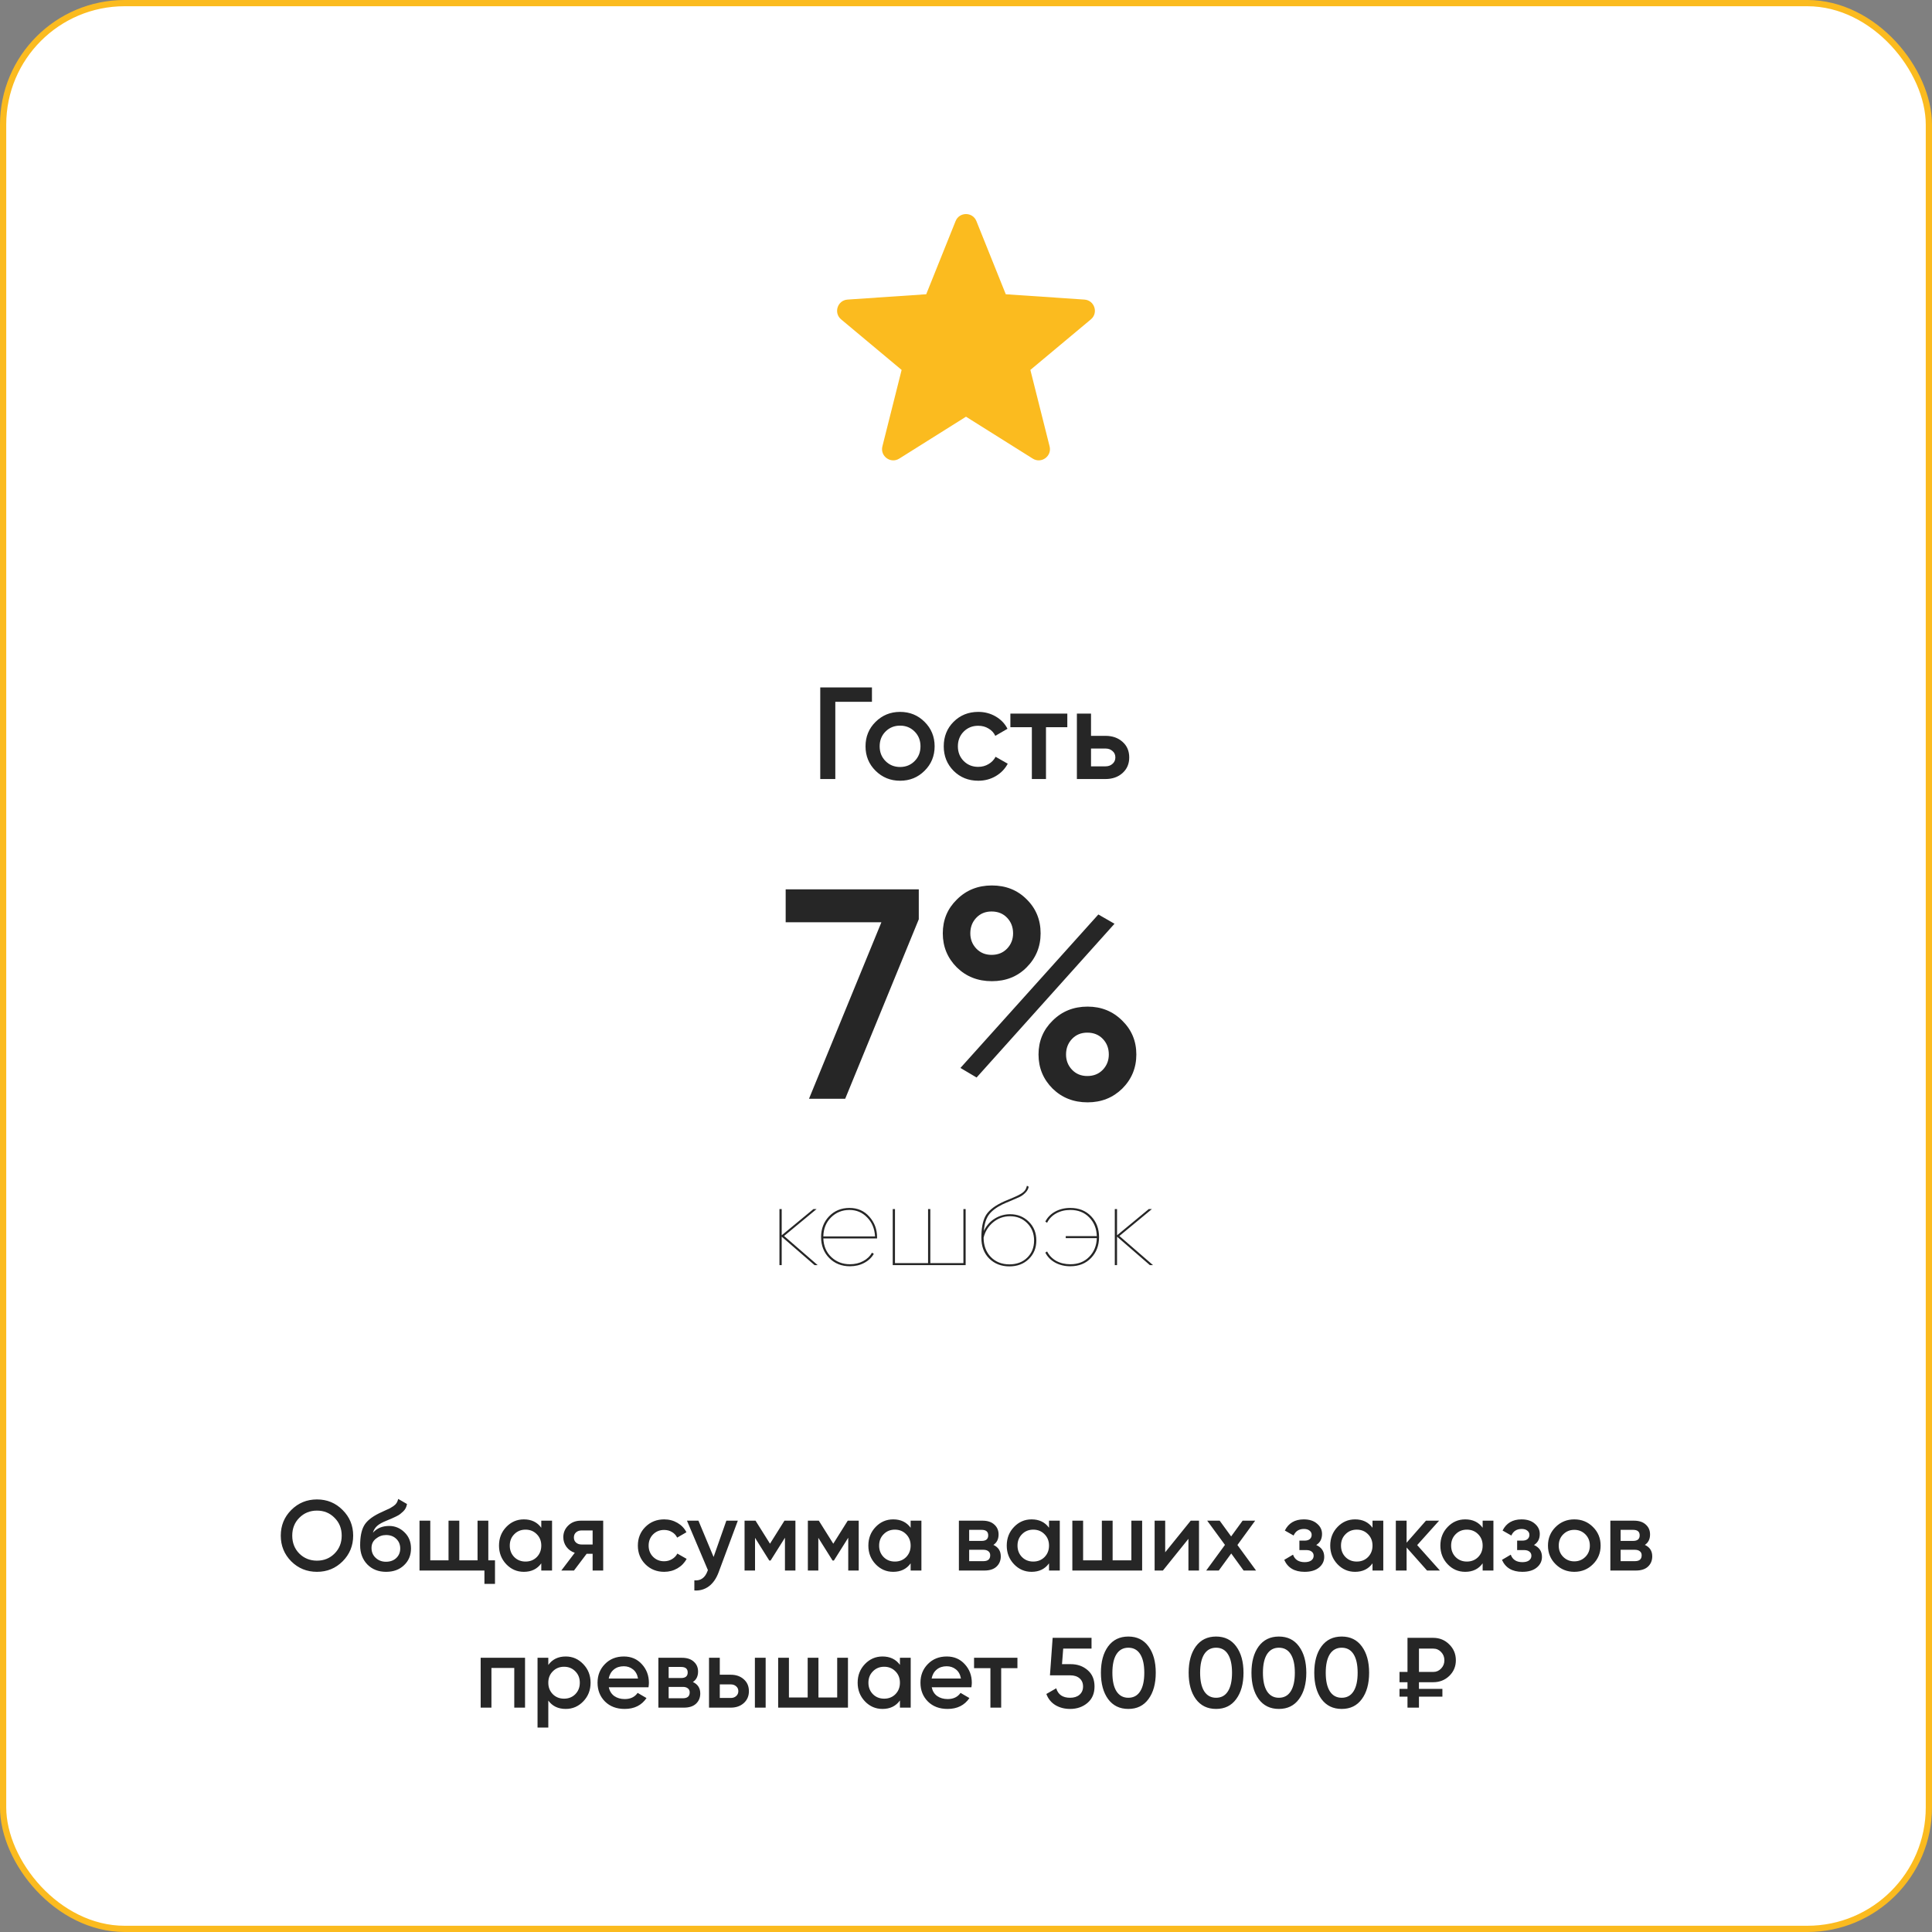<svg width="310" height="310" viewBox="0 0 310 310" fill="none" xmlns="http://www.w3.org/2000/svg">
<rect x="0" y="0" width="310" height="310" fill="#808080" stroke="none"/>
<rect x="0.5" y="0.5" width="309" height="309" rx="19.5" fill="white" stroke="#FBBB1F"/>
<rect width="250" height="246" transform="translate(30 32)" fill="white"/>
<path fill-rule="evenodd" clip-rule="evenodd" d="M153.329 35.477C153.934 33.971 156.065 33.971 156.67 35.477L161.383 47.214L174.003 48.07C175.622 48.18 176.28 50.207 175.035 51.247L165.329 59.357L168.415 71.623C168.81 73.197 167.086 74.45 165.712 73.587L155 66.862L144.287 73.587C142.913 74.45 141.189 73.197 141.585 71.623L144.67 59.357L134.964 51.247C133.719 50.207 134.378 48.18 135.996 48.07L148.616 47.214L153.329 35.477Z" fill="#FBBB1F"/>
<path d="M139.91 110.3V112.61H134.03V125H131.615V110.3H139.91ZM144.422 125.273C142.882 125.273 141.573 124.741 140.495 123.677C139.417 122.613 138.878 121.304 138.878 119.75C138.878 118.196 139.417 116.887 140.495 115.823C141.573 114.759 142.882 114.227 144.422 114.227C145.976 114.227 147.285 114.759 148.349 115.823C149.427 116.887 149.966 118.196 149.966 119.75C149.966 121.304 149.427 122.613 148.349 123.677C147.285 124.741 145.976 125.273 144.422 125.273ZM142.091 122.123C142.721 122.753 143.498 123.068 144.422 123.068C145.346 123.068 146.123 122.753 146.753 122.123C147.383 121.493 147.698 120.702 147.698 119.75C147.698 118.798 147.383 118.007 146.753 117.377C146.123 116.747 145.346 116.432 144.422 116.432C143.498 116.432 142.721 116.747 142.091 117.377C141.461 118.007 141.146 118.798 141.146 119.75C141.146 120.702 141.461 121.493 142.091 122.123ZM156.973 125.273C155.391 125.273 154.068 124.741 153.004 123.677C151.954 122.613 151.429 121.304 151.429 119.75C151.429 118.182 151.954 116.873 153.004 115.823C154.068 114.759 155.391 114.227 156.973 114.227C157.995 114.227 158.926 114.472 159.766 114.962C160.606 115.452 161.236 116.11 161.656 116.936L159.703 118.07C159.465 117.566 159.101 117.174 158.611 116.894C158.135 116.6 157.582 116.453 156.952 116.453C156.028 116.453 155.251 116.768 154.621 117.398C154.005 118.028 153.697 118.812 153.697 119.75C153.697 120.688 154.005 121.472 154.621 122.102C155.251 122.732 156.028 123.047 156.952 123.047C157.568 123.047 158.121 122.9 158.611 122.606C159.115 122.312 159.493 121.92 159.745 121.43L161.698 122.543C161.25 123.383 160.606 124.048 159.766 124.538C158.926 125.028 157.995 125.273 156.973 125.273ZM171.257 114.5V116.684H167.834V125H165.566V116.684H162.122V114.5H171.257ZM177.37 118.07C178.49 118.07 179.407 118.392 180.121 119.036C180.835 119.666 181.192 120.499 181.192 121.535C181.192 122.557 180.835 123.39 180.121 124.034C179.407 124.678 178.49 125 177.37 125H172.792V114.5H175.06V118.07H177.37ZM177.391 122.963C177.839 122.963 178.21 122.83 178.504 122.564C178.812 122.298 178.966 121.955 178.966 121.535C178.966 121.101 178.812 120.758 178.504 120.506C178.21 120.24 177.839 120.107 177.391 120.107H175.06V122.963H177.391Z" fill="#262626"/>
<path d="M126.065 142.701H147.425V147.501L135.617 176.301H129.809L141.425 147.981H126.065V142.701ZM164.716 155.229C163.244 156.701 161.388 157.437 159.148 157.437C156.908 157.437 155.036 156.701 153.532 155.229C152.028 153.725 151.276 151.901 151.276 149.757C151.276 147.613 152.028 145.805 153.532 144.333C155.036 142.829 156.908 142.077 159.148 142.077C161.388 142.077 163.244 142.813 164.716 144.285C166.22 145.757 166.972 147.581 166.972 149.757C166.972 151.901 166.22 153.725 164.716 155.229ZM159.1 153.213C160.124 153.213 160.956 152.877 161.596 152.205C162.236 151.533 162.556 150.717 162.556 149.757C162.556 148.765 162.236 147.933 161.596 147.261C160.956 146.589 160.124 146.253 159.1 146.253C158.108 146.253 157.292 146.589 156.652 147.261C156.012 147.933 155.692 148.765 155.692 149.757C155.692 150.717 156.012 151.533 156.652 152.205C157.292 152.877 158.108 153.213 159.1 153.213ZM154.108 171.357L176.236 146.733L178.828 148.221L156.7 172.893L154.108 171.357ZM174.508 176.877C172.268 176.877 170.396 176.141 168.892 174.669C167.388 173.165 166.636 171.341 166.636 169.197C166.636 167.053 167.388 165.245 168.892 163.773C170.396 162.269 172.268 161.517 174.508 161.517C176.716 161.517 178.572 162.269 180.076 163.773C181.58 165.245 182.332 167.053 182.332 169.197C182.332 171.341 181.58 173.165 180.076 174.669C178.572 176.141 176.716 176.877 174.508 176.877ZM174.46 172.653C175.484 172.653 176.316 172.317 176.956 171.645C177.596 170.973 177.916 170.157 177.916 169.197C177.916 168.205 177.596 167.373 176.956 166.701C176.316 166.029 175.484 165.693 174.46 165.693C173.468 165.693 172.652 166.029 172.012 166.701C171.372 167.373 171.052 168.205 171.052 169.197C171.052 170.157 171.372 170.973 172.012 171.645C172.652 172.317 173.468 172.653 174.46 172.653Z" fill="#262626"/>
<path d="M131.206 203H130.702L125.428 198.428V203H125.068V194H125.428V198.212L130.522 194H131.026L125.806 198.32L131.206 203ZM136.303 193.82C137.611 193.82 138.673 194.288 139.489 195.224C140.317 196.148 140.731 197.252 140.731 198.536V198.716H132.109C132.157 199.94 132.583 200.936 133.387 201.704C134.203 202.472 135.199 202.856 136.375 202.856C137.167 202.856 137.875 202.688 138.499 202.352C139.135 202.016 139.603 201.566 139.903 201.002L140.209 201.182C139.861 201.794 139.345 202.28 138.661 202.64C137.989 203 137.227 203.18 136.375 203.18C135.043 203.18 133.939 202.742 133.063 201.866C132.187 200.978 131.749 199.856 131.749 198.5C131.749 197.168 132.175 196.058 133.027 195.17C133.891 194.27 134.983 193.82 136.303 193.82ZM132.109 198.392H140.407C140.335 197.132 139.909 196.112 139.129 195.332C138.361 194.54 137.419 194.144 136.303 194.144C135.127 194.144 134.137 194.546 133.333 195.35C132.541 196.142 132.133 197.156 132.109 198.392ZM154.584 194H154.944V203H143.244V194H143.604V202.676H148.914V194H149.274V202.676H154.584V194ZM161.965 203.198C160.657 203.198 159.577 202.778 158.725 201.938C157.885 201.098 157.465 199.982 157.465 198.59C157.465 197.15 157.669 196.022 158.077 195.206C158.497 194.378 159.355 193.64 160.651 192.992C160.987 192.824 161.383 192.65 161.839 192.47C162.295 192.278 162.661 192.122 162.937 192.002C163.213 191.882 163.495 191.738 163.783 191.57C164.071 191.402 164.293 191.216 164.449 191.012C164.605 190.796 164.713 190.544 164.773 190.256L165.061 190.418C164.989 190.79 164.803 191.12 164.503 191.408C164.215 191.696 163.915 191.912 163.603 192.056C163.303 192.2 162.853 192.398 162.253 192.65C161.653 192.89 161.179 193.094 160.831 193.262C159.835 193.754 159.109 194.312 158.653 194.936C158.209 195.56 157.945 196.418 157.861 197.51C158.293 196.634 158.887 195.968 159.643 195.512C160.399 195.056 161.209 194.828 162.073 194.828C163.261 194.828 164.257 195.224 165.061 196.016C165.877 196.808 166.285 197.816 166.285 199.04C166.285 200.252 165.877 201.248 165.061 202.028C164.257 202.808 163.225 203.198 161.965 203.198ZM161.965 202.874C163.129 202.874 164.077 202.52 164.809 201.812C165.553 201.092 165.925 200.168 165.925 199.04C165.925 197.924 165.559 197 164.827 196.268C164.095 195.524 163.177 195.152 162.073 195.152C161.041 195.152 160.135 195.476 159.355 196.124C158.575 196.772 158.065 197.594 157.825 198.59C157.825 199.85 158.209 200.882 158.977 201.686C159.745 202.478 160.741 202.874 161.965 202.874ZM171.741 193.82C173.109 193.82 174.219 194.264 175.071 195.152C175.923 196.04 176.349 197.156 176.349 198.5C176.349 199.844 175.923 200.96 175.071 201.848C174.219 202.736 173.109 203.18 171.741 203.18C170.829 203.18 170.013 202.982 169.293 202.586C168.585 202.19 168.063 201.656 167.727 200.984L168.015 200.804C168.339 201.44 168.825 201.944 169.473 202.316C170.133 202.676 170.889 202.856 171.741 202.856C172.989 202.856 173.997 202.46 174.765 201.668C175.545 200.876 175.953 199.874 175.989 198.662H171.003V198.338H175.989C175.953 197.126 175.545 196.124 174.765 195.332C173.997 194.54 172.989 194.144 171.741 194.144C170.877 194.144 170.115 194.33 169.455 194.702C168.807 195.062 168.327 195.56 168.015 196.196L167.727 196.016C168.063 195.344 168.585 194.81 169.293 194.414C170.013 194.018 170.829 193.82 171.741 193.82ZM185.013 203H184.509L179.235 198.428V203H178.875V194H179.235V198.212L184.329 194H184.833L179.613 198.32L185.013 203Z" fill="#262626"/>
<path d="M54.972 250.528C53.852 251.648 52.481 252.208 50.86 252.208C49.239 252.208 47.863 251.648 46.732 250.528C45.612 249.397 45.052 248.021 45.052 246.4C45.052 244.779 45.612 243.408 46.732 242.288C47.863 241.157 49.239 240.592 50.86 240.592C52.481 240.592 53.852 241.157 54.972 242.288C56.103 243.408 56.668 244.779 56.668 246.4C56.668 248.021 56.103 249.397 54.972 250.528ZM48.028 249.28C48.796 250.037 49.74 250.416 50.86 250.416C51.98 250.416 52.919 250.037 53.676 249.28C54.444 248.512 54.828 247.552 54.828 246.4C54.828 245.248 54.444 244.293 53.676 243.536C52.919 242.768 51.98 242.384 50.86 242.384C49.74 242.384 48.796 242.768 48.028 243.536C47.271 244.293 46.892 245.248 46.892 246.4C46.892 247.552 47.271 248.512 48.028 249.28ZM61.947 252.208C60.72 252.208 59.717 251.813 58.939 251.024C58.171 250.224 57.787 249.205 57.787 247.968C57.787 246.613 57.989 245.568 58.395 244.832C58.8 244.085 59.621 243.408 60.859 242.8C61.061 242.704 61.36 242.565 61.755 242.384C62.16 242.203 62.437 242.075 62.587 242C62.736 241.915 62.923 241.797 63.147 241.648C63.371 241.488 63.536 241.323 63.643 241.152C63.749 240.971 63.835 240.757 63.899 240.512L65.307 241.328C65.264 241.563 65.195 241.781 65.099 241.984C65.003 242.176 64.864 242.357 64.683 242.528C64.501 242.699 64.341 242.837 64.203 242.944C64.075 243.051 63.856 243.179 63.547 243.328C63.237 243.477 63.008 243.584 62.859 243.648C62.72 243.712 62.453 243.824 62.059 243.984C61.355 244.261 60.837 244.549 60.507 244.848C60.187 245.136 59.963 245.499 59.835 245.936C60.475 245.211 61.344 244.848 62.443 244.848C63.381 244.848 64.197 245.184 64.891 245.856C65.595 246.528 65.947 247.397 65.947 248.464C65.947 249.552 65.573 250.448 64.827 251.152C64.091 251.856 63.131 252.208 61.947 252.208ZM61.931 250.592C62.603 250.592 63.152 250.395 63.579 250C64.005 249.595 64.219 249.083 64.219 248.464C64.219 247.835 64.005 247.317 63.579 246.912C63.163 246.507 62.619 246.304 61.947 246.304C61.349 246.304 60.811 246.496 60.331 246.88C59.851 247.253 59.611 247.755 59.611 248.384C59.611 249.024 59.835 249.552 60.283 249.968C60.731 250.384 61.28 250.592 61.931 250.592ZM78.353 250.368H79.425V254.144H77.729V252H67.313V244H69.041V250.368H71.969V244H73.697V250.368H76.625V244H78.353V250.368ZM86.852 244H88.58V252H86.852V250.848C86.201 251.755 85.268 252.208 84.052 252.208C82.953 252.208 82.014 251.803 81.236 250.992C80.457 250.171 80.068 249.173 80.068 248C80.068 246.816 80.457 245.819 81.236 245.008C82.014 244.197 82.953 243.792 84.052 243.792C85.268 243.792 86.201 244.24 86.852 245.136V244ZM82.516 249.84C82.996 250.32 83.599 250.56 84.324 250.56C85.049 250.56 85.652 250.32 86.132 249.84C86.612 249.349 86.852 248.736 86.852 248C86.852 247.264 86.612 246.656 86.132 246.176C85.652 245.685 85.049 245.44 84.324 245.44C83.599 245.44 82.996 245.685 82.516 246.176C82.036 246.656 81.796 247.264 81.796 248C81.796 248.736 82.036 249.349 82.516 249.84ZM96.786 244V252H95.09V249.312H94.13L92.098 252H90.066L92.226 249.152C91.671 248.971 91.223 248.651 90.882 248.192C90.551 247.733 90.386 247.221 90.386 246.656C90.386 245.92 90.647 245.296 91.17 244.784C91.703 244.261 92.386 244 93.218 244H96.786ZM93.314 247.824H95.09V245.568H93.314C92.962 245.568 92.669 245.669 92.434 245.872C92.199 246.075 92.082 246.352 92.082 246.704C92.082 247.045 92.199 247.317 92.434 247.52C92.669 247.723 92.962 247.824 93.314 247.824ZM106.573 252.208C105.368 252.208 104.36 251.803 103.549 250.992C102.749 250.181 102.349 249.184 102.349 248C102.349 246.805 102.749 245.808 103.549 245.008C104.36 244.197 105.368 243.792 106.573 243.792C107.352 243.792 108.061 243.979 108.701 244.352C109.341 244.725 109.821 245.227 110.141 245.856L108.653 246.72C108.472 246.336 108.194 246.037 107.821 245.824C107.458 245.6 107.037 245.488 106.557 245.488C105.853 245.488 105.261 245.728 104.781 246.208C104.312 246.688 104.077 247.285 104.077 248C104.077 248.715 104.312 249.312 104.781 249.792C105.261 250.272 105.853 250.512 106.557 250.512C107.026 250.512 107.448 250.4 107.821 250.176C108.205 249.952 108.493 249.653 108.685 249.28L110.173 250.128C109.832 250.768 109.341 251.275 108.701 251.648C108.061 252.021 107.352 252.208 106.573 252.208ZM116.548 244H118.388L115.316 252.256C114.943 253.269 114.42 254.027 113.748 254.528C113.076 255.029 112.298 255.253 111.412 255.2V253.584C111.956 253.616 112.394 253.504 112.724 253.248C113.066 253.003 113.338 252.603 113.54 252.048L113.588 251.936L110.228 244H112.068L114.5 249.824L116.548 244ZM127.629 244V252H125.949V246.736L123.645 250.4H123.437L121.149 246.752V252H119.469V244H121.229L123.549 247.696L125.869 244H127.629ZM137.785 244V252H136.105V246.736L133.801 250.4H133.593L131.305 246.752V252H129.625V244H131.385L133.705 247.696L136.025 244H137.785ZM146.117 244H147.845V252H146.117V250.848C145.467 251.755 144.533 252.208 143.317 252.208C142.219 252.208 141.28 251.803 140.501 250.992C139.723 250.171 139.333 249.173 139.333 248C139.333 246.816 139.723 245.819 140.501 245.008C141.28 244.197 142.219 243.792 143.317 243.792C144.533 243.792 145.467 244.24 146.117 245.136V244ZM141.781 249.84C142.261 250.32 142.864 250.56 143.589 250.56C144.315 250.56 144.917 250.32 145.397 249.84C145.877 249.349 146.117 248.736 146.117 248C146.117 247.264 145.877 246.656 145.397 246.176C144.917 245.685 144.315 245.44 143.589 245.44C142.864 245.44 142.261 245.685 141.781 246.176C141.301 246.656 141.061 247.264 141.061 248C141.061 248.736 141.301 249.349 141.781 249.84ZM159.396 247.888C160.185 248.251 160.58 248.864 160.58 249.728C160.58 250.4 160.35 250.949 159.892 251.376C159.444 251.792 158.798 252 157.956 252H153.86V244H157.636C158.457 244 159.092 244.208 159.54 244.624C159.998 245.029 160.228 245.557 160.228 246.208C160.228 246.965 159.95 247.525 159.396 247.888ZM157.508 245.472H155.508V247.248H157.508C158.212 247.248 158.564 246.949 158.564 246.352C158.564 245.765 158.212 245.472 157.508 245.472ZM157.796 250.496C158.521 250.496 158.884 250.181 158.884 249.552C158.884 249.275 158.788 249.061 158.596 248.912C158.404 248.752 158.137 248.672 157.796 248.672H155.508V250.496H157.796ZM168.321 244H170.049V252H168.321V250.848C167.67 251.755 166.737 252.208 165.521 252.208C164.422 252.208 163.483 251.803 162.705 250.992C161.926 250.171 161.537 249.173 161.537 248C161.537 246.816 161.926 245.819 162.705 245.008C163.483 244.197 164.422 243.792 165.521 243.792C166.737 243.792 167.67 244.24 168.321 245.136V244ZM163.985 249.84C164.465 250.32 165.067 250.56 165.793 250.56C166.518 250.56 167.121 250.32 167.601 249.84C168.081 249.349 168.321 248.736 168.321 248C168.321 247.264 168.081 246.656 167.601 246.176C167.121 245.685 166.518 245.44 165.793 245.44C165.067 245.44 164.465 245.685 163.985 246.176C163.505 246.656 163.265 247.264 163.265 248C163.265 248.736 163.505 249.349 163.985 249.84ZM181.535 244H183.263V252H172.063V244H173.791V250.368H176.799V244H178.527V250.368H181.535V244ZM191.058 244H192.386V252H190.69V246.912L186.594 252H185.266V244H186.962V249.072L191.058 244ZM201.543 252H199.543L197.559 249.264L195.559 252H193.543L196.551 247.888L193.703 244H195.703L197.543 246.528L199.383 244H201.399L198.551 247.904L201.543 252ZM211.199 247.904C212.053 248.288 212.479 248.923 212.479 249.808C212.479 250.491 212.202 251.061 211.647 251.52C211.093 251.979 210.319 252.208 209.327 252.208C207.717 252.208 206.629 251.568 206.063 250.288L207.471 249.456C207.759 250.256 208.383 250.656 209.343 250.656C209.791 250.656 210.143 250.565 210.399 250.384C210.655 250.192 210.783 249.941 210.783 249.632C210.783 249.355 210.682 249.136 210.479 248.976C210.277 248.805 209.994 248.72 209.631 248.72H208.495V247.2H209.343C209.695 247.2 209.967 247.12 210.159 246.96C210.362 246.789 210.463 246.56 210.463 246.272C210.463 245.995 210.351 245.771 210.127 245.6C209.903 245.419 209.605 245.328 209.231 245.328C208.431 245.328 207.877 245.68 207.567 246.384L206.159 245.584C206.757 244.389 207.77 243.792 209.199 243.792C210.095 243.792 210.805 244.021 211.327 244.48C211.861 244.928 212.127 245.477 212.127 246.128C212.127 246.928 211.818 247.52 211.199 247.904ZM220.227 244H221.955V252H220.227V250.848C219.576 251.755 218.643 252.208 217.427 252.208C216.328 252.208 215.389 251.803 214.611 250.992C213.832 250.171 213.443 249.173 213.443 248C213.443 246.816 213.832 245.819 214.611 245.008C215.389 244.197 216.328 243.792 217.427 243.792C218.643 243.792 219.576 244.24 220.227 245.136V244ZM215.891 249.84C216.371 250.32 216.973 250.56 217.699 250.56C218.424 250.56 219.027 250.32 219.507 249.84C219.987 249.349 220.227 248.736 220.227 248C220.227 247.264 219.987 246.656 219.507 246.176C219.027 245.685 218.424 245.44 217.699 245.44C216.973 245.44 216.371 245.685 215.891 246.176C215.411 246.656 215.171 247.264 215.171 248C215.171 248.736 215.411 249.349 215.891 249.84ZM231.041 252H228.977L225.697 248.304V252H223.969V244H225.697V247.536L228.801 244H230.913L227.393 247.92L231.041 252ZM237.899 244H239.627V252H237.899V250.848C237.248 251.755 236.315 252.208 235.099 252.208C234 252.208 233.061 251.803 232.283 250.992C231.504 250.171 231.115 249.173 231.115 248C231.115 246.816 231.504 245.819 232.283 245.008C233.061 244.197 234 243.792 235.099 243.792C236.315 243.792 237.248 244.24 237.899 245.136V244ZM233.563 249.84C234.043 250.32 234.645 250.56 235.371 250.56C236.096 250.56 236.699 250.32 237.179 249.84C237.659 249.349 237.899 248.736 237.899 248C237.899 247.264 237.659 246.656 237.179 246.176C236.699 245.685 236.096 245.44 235.371 245.44C234.645 245.44 234.043 245.685 233.563 246.176C233.083 246.656 232.843 247.264 232.843 248C232.843 248.736 233.083 249.349 233.563 249.84ZM246.137 247.904C246.99 248.288 247.417 248.923 247.417 249.808C247.417 250.491 247.139 251.061 246.585 251.52C246.03 251.979 245.257 252.208 244.265 252.208C242.654 252.208 241.566 251.568 241.001 250.288L242.409 249.456C242.697 250.256 243.321 250.656 244.281 250.656C244.729 250.656 245.081 250.565 245.337 250.384C245.593 250.192 245.721 249.941 245.721 249.632C245.721 249.355 245.619 249.136 245.417 248.976C245.214 248.805 244.931 248.72 244.569 248.72H243.433V247.2H244.281C244.633 247.2 244.905 247.12 245.097 246.96C245.299 246.789 245.401 246.56 245.401 246.272C245.401 245.995 245.289 245.771 245.065 245.6C244.841 245.419 244.542 245.328 244.169 245.328C243.369 245.328 242.814 245.68 242.505 246.384L241.097 245.584C241.694 244.389 242.707 243.792 244.137 243.792C245.033 243.792 245.742 244.021 246.265 244.48C246.798 244.928 247.065 245.477 247.065 246.128C247.065 246.928 246.755 247.52 246.137 247.904ZM252.604 252.208C251.431 252.208 250.434 251.803 249.612 250.992C248.791 250.181 248.38 249.184 248.38 248C248.38 246.816 248.791 245.819 249.612 245.008C250.434 244.197 251.431 243.792 252.604 243.792C253.788 243.792 254.786 244.197 255.596 245.008C256.418 245.819 256.828 246.816 256.828 248C256.828 249.184 256.418 250.181 255.596 250.992C254.786 251.803 253.788 252.208 252.604 252.208ZM250.828 249.808C251.308 250.288 251.9 250.528 252.604 250.528C253.308 250.528 253.9 250.288 254.38 249.808C254.86 249.328 255.1 248.725 255.1 248C255.1 247.275 254.86 246.672 254.38 246.192C253.9 245.712 253.308 245.472 252.604 245.472C251.9 245.472 251.308 245.712 250.828 246.192C250.348 246.672 250.108 247.275 250.108 248C250.108 248.725 250.348 249.328 250.828 249.808ZM263.927 247.888C264.716 248.251 265.111 248.864 265.111 249.728C265.111 250.4 264.881 250.949 264.423 251.376C263.975 251.792 263.329 252 262.487 252H258.391V244H262.167C262.988 244 263.623 244.208 264.071 244.624C264.529 245.029 264.759 245.557 264.759 246.208C264.759 246.965 264.481 247.525 263.927 247.888ZM262.039 245.472H260.039V247.248H262.039C262.743 247.248 263.095 246.949 263.095 246.352C263.095 245.765 262.743 245.472 262.039 245.472ZM262.327 250.496C263.052 250.496 263.415 250.181 263.415 249.552C263.415 249.275 263.319 249.061 263.127 248.912C262.935 248.752 262.668 248.672 262.327 248.672H260.039V250.496H262.327ZM84.245 266V274H82.517V267.632H78.853V274H77.125V266H84.245ZM90.778 265.792C91.877 265.792 92.816 266.203 93.594 267.024C94.373 267.835 94.762 268.827 94.762 270C94.762 271.184 94.373 272.181 93.594 272.992C92.816 273.803 91.877 274.208 90.778 274.208C89.562 274.208 88.629 273.76 87.978 272.864V277.2H86.25V266H87.978V267.152C88.629 266.245 89.562 265.792 90.778 265.792ZM88.698 271.84C89.178 272.32 89.781 272.56 90.506 272.56C91.231 272.56 91.834 272.32 92.314 271.84C92.794 271.349 93.034 270.736 93.034 270C93.034 269.264 92.794 268.656 92.314 268.176C91.834 267.685 91.231 267.44 90.506 267.44C89.781 267.44 89.178 267.685 88.698 268.176C88.218 268.656 87.978 269.264 87.978 270C87.978 270.736 88.218 271.349 88.698 271.84ZM97.688 270.736C97.816 271.344 98.11 271.813 98.568 272.144C99.027 272.464 99.587 272.624 100.248 272.624C101.166 272.624 101.854 272.293 102.312 271.632L103.736 272.464C102.947 273.627 101.779 274.208 100.232 274.208C98.931 274.208 97.88 273.813 97.08 273.024C96.28 272.224 95.88 271.216 95.88 270C95.88 268.805 96.275 267.808 97.064 267.008C97.854 266.197 98.867 265.792 100.104 265.792C101.278 265.792 102.238 266.203 102.984 267.024C103.742 267.845 104.12 268.843 104.12 270.016C104.12 270.197 104.099 270.437 104.056 270.736H97.688ZM97.672 269.328H102.376C102.259 268.677 101.987 268.187 101.56 267.856C101.144 267.525 100.654 267.36 100.088 267.36C99.448 267.36 98.915 267.536 98.488 267.888C98.062 268.24 97.79 268.72 97.672 269.328ZM111.177 269.888C111.966 270.251 112.361 270.864 112.361 271.728C112.361 272.4 112.131 272.949 111.673 273.376C111.225 273.792 110.579 274 109.737 274H105.641V266H109.417C110.238 266 110.873 266.208 111.321 266.624C111.779 267.029 112.009 267.557 112.009 268.208C112.009 268.965 111.731 269.525 111.177 269.888ZM109.289 267.472H107.289V269.248H109.289C109.993 269.248 110.345 268.949 110.345 268.352C110.345 267.765 109.993 267.472 109.289 267.472ZM109.577 272.496C110.302 272.496 110.665 272.181 110.665 271.552C110.665 271.275 110.569 271.061 110.377 270.912C110.185 270.752 109.918 270.672 109.577 270.672H107.289V272.496H109.577ZM117.254 268.72C118.107 268.72 118.806 268.965 119.35 269.456C119.894 269.936 120.166 270.571 120.166 271.36C120.166 272.139 119.894 272.773 119.35 273.264C118.806 273.755 118.107 274 117.254 274H113.766V266H115.494V268.72H117.254ZM121.126 266H122.854V274H121.126V266ZM117.27 272.448C117.611 272.448 117.894 272.347 118.118 272.144C118.352 271.941 118.47 271.68 118.47 271.36C118.47 271.029 118.352 270.768 118.118 270.576C117.894 270.373 117.611 270.272 117.27 270.272H115.494V272.448H117.27ZM134.332 266H136.06V274H124.86V266H126.588V272.368H129.596V266H131.324V272.368H134.332V266ZM144.399 266H146.127V274H144.399V272.848C143.748 273.755 142.815 274.208 141.599 274.208C140.5 274.208 139.561 273.803 138.783 272.992C138.004 272.171 137.615 271.173 137.615 270C137.615 268.816 138.004 267.819 138.783 267.008C139.561 266.197 140.5 265.792 141.599 265.792C142.815 265.792 143.748 266.24 144.399 267.136V266ZM140.063 271.84C140.543 272.32 141.145 272.56 141.871 272.56C142.596 272.56 143.199 272.32 143.679 271.84C144.159 271.349 144.399 270.736 144.399 270C144.399 269.264 144.159 268.656 143.679 268.176C143.199 267.685 142.596 267.44 141.871 267.44C141.145 267.44 140.543 267.685 140.063 268.176C139.583 268.656 139.343 269.264 139.343 270C139.343 270.736 139.583 271.349 140.063 271.84ZM149.501 270.736C149.629 271.344 149.922 271.813 150.381 272.144C150.839 272.464 151.399 272.624 152.061 272.624C152.978 272.624 153.666 272.293 154.125 271.632L155.549 272.464C154.759 273.627 153.591 274.208 152.045 274.208C150.743 274.208 149.693 273.813 148.893 273.024C148.093 272.224 147.693 271.216 147.693 270C147.693 268.805 148.087 267.808 148.877 267.008C149.666 266.197 150.679 265.792 151.917 265.792C153.09 265.792 154.05 266.203 154.797 267.024C155.554 267.845 155.933 268.843 155.933 270.016C155.933 270.197 155.911 270.437 155.869 270.736H149.501ZM149.485 269.328H154.189C154.071 268.677 153.799 268.187 153.373 267.856C152.957 267.525 152.466 267.36 151.901 267.36C151.261 267.36 150.727 267.536 150.301 267.888C149.874 268.24 149.602 268.72 149.485 269.328ZM163.253 266V267.664H160.645V274H158.917V267.664H156.293V266H163.253ZM171.814 267.024C172.881 267.024 173.782 267.344 174.518 267.984C175.254 268.613 175.622 269.488 175.622 270.608C175.622 271.728 175.243 272.608 174.486 273.248C173.729 273.888 172.801 274.208 171.702 274.208C170.817 274.208 170.033 274.005 169.35 273.6C168.667 273.184 168.182 272.587 167.894 271.808L169.478 270.896C169.777 271.909 170.518 272.416 171.702 272.416C172.331 272.416 172.833 272.256 173.206 271.936C173.59 271.605 173.782 271.163 173.782 270.608C173.782 270.053 173.595 269.616 173.222 269.296C172.849 268.976 172.353 268.816 171.734 268.816H168.47L168.902 262.8H175.142V264.528H170.598L170.406 267.024H171.814ZM184.28 272.624C183.512 273.68 182.434 274.208 181.048 274.208C179.661 274.208 178.578 273.68 177.8 272.624C177.032 271.568 176.648 270.16 176.648 268.4C176.648 266.64 177.032 265.232 177.8 264.176C178.578 263.12 179.661 262.592 181.048 262.592C182.434 262.592 183.512 263.12 184.28 264.176C185.058 265.232 185.448 266.64 185.448 268.4C185.448 270.16 185.058 271.568 184.28 272.624ZM181.048 272.416C181.88 272.416 182.514 272.069 182.952 271.376C183.389 270.683 183.608 269.691 183.608 268.4C183.608 267.109 183.389 266.117 182.952 265.424C182.514 264.731 181.88 264.384 181.048 264.384C180.226 264.384 179.592 264.731 179.144 265.424C178.706 266.117 178.488 267.109 178.488 268.4C178.488 269.691 178.706 270.683 179.144 271.376C179.592 272.069 180.226 272.416 181.048 272.416ZM198.358 272.624C197.59 273.68 196.513 274.208 195.126 274.208C193.739 274.208 192.657 273.68 191.878 272.624C191.11 271.568 190.726 270.16 190.726 268.4C190.726 266.64 191.11 265.232 191.878 264.176C192.657 263.12 193.739 262.592 195.126 262.592C196.513 262.592 197.59 263.12 198.358 264.176C199.137 265.232 199.526 266.64 199.526 268.4C199.526 270.16 199.137 271.568 198.358 272.624ZM195.126 272.416C195.958 272.416 196.593 272.069 197.03 271.376C197.467 270.683 197.686 269.691 197.686 268.4C197.686 267.109 197.467 266.117 197.03 265.424C196.593 264.731 195.958 264.384 195.126 264.384C194.305 264.384 193.67 264.731 193.222 265.424C192.785 266.117 192.566 267.109 192.566 268.4C192.566 269.691 192.785 270.683 193.222 271.376C193.67 272.069 194.305 272.416 195.126 272.416ZM208.436 272.624C207.668 273.68 206.591 274.208 205.204 274.208C203.817 274.208 202.735 273.68 201.956 272.624C201.188 271.568 200.804 270.16 200.804 268.4C200.804 266.64 201.188 265.232 201.956 264.176C202.735 263.12 203.817 262.592 205.204 262.592C206.591 262.592 207.668 263.12 208.436 264.176C209.215 265.232 209.604 266.64 209.604 268.4C209.604 270.16 209.215 271.568 208.436 272.624ZM205.204 272.416C206.036 272.416 206.671 272.069 207.108 271.376C207.545 270.683 207.764 269.691 207.764 268.4C207.764 267.109 207.545 266.117 207.108 265.424C206.671 264.731 206.036 264.384 205.204 264.384C204.383 264.384 203.748 264.731 203.3 265.424C202.863 266.117 202.644 267.109 202.644 268.4C202.644 269.691 202.863 270.683 203.3 271.376C203.748 272.069 204.383 272.416 205.204 272.416ZM218.514 272.624C217.746 273.68 216.669 274.208 215.282 274.208C213.896 274.208 212.813 273.68 212.034 272.624C211.266 271.568 210.882 270.16 210.882 268.4C210.882 266.64 211.266 265.232 212.034 264.176C212.813 263.12 213.896 262.592 215.282 262.592C216.669 262.592 217.746 263.12 218.514 264.176C219.293 265.232 219.682 266.64 219.682 268.4C219.682 270.16 219.293 271.568 218.514 272.624ZM215.282 272.416C216.114 272.416 216.749 272.069 217.186 271.376C217.624 270.683 217.842 269.691 217.842 268.4C217.842 267.109 217.624 266.117 217.186 265.424C216.749 264.731 216.114 264.384 215.282 264.384C214.461 264.384 213.826 264.731 213.378 265.424C212.941 266.117 212.722 267.109 212.722 268.4C212.722 269.691 212.941 270.683 213.378 271.376C213.826 272.069 214.461 272.416 215.282 272.416ZM229.968 269.92H227.68V270.992H231.44V272.24H227.68V274H225.84V272.24H224.56V270.992H225.84V269.92H224.56V268.272H225.84V262.8H229.968C230.982 262.8 231.84 263.152 232.544 263.856C233.248 264.549 233.6 265.397 233.6 266.4C233.6 267.392 233.248 268.229 232.544 268.912C231.84 269.584 230.982 269.92 229.968 269.92ZM227.68 264.528V268.272H229.968C230.47 268.272 230.891 268.091 231.232 267.728C231.584 267.365 231.76 266.923 231.76 266.4C231.76 265.877 231.584 265.435 231.232 265.072C230.891 264.709 230.47 264.528 229.968 264.528H227.68Z" fill="#262626"/>
</svg>
